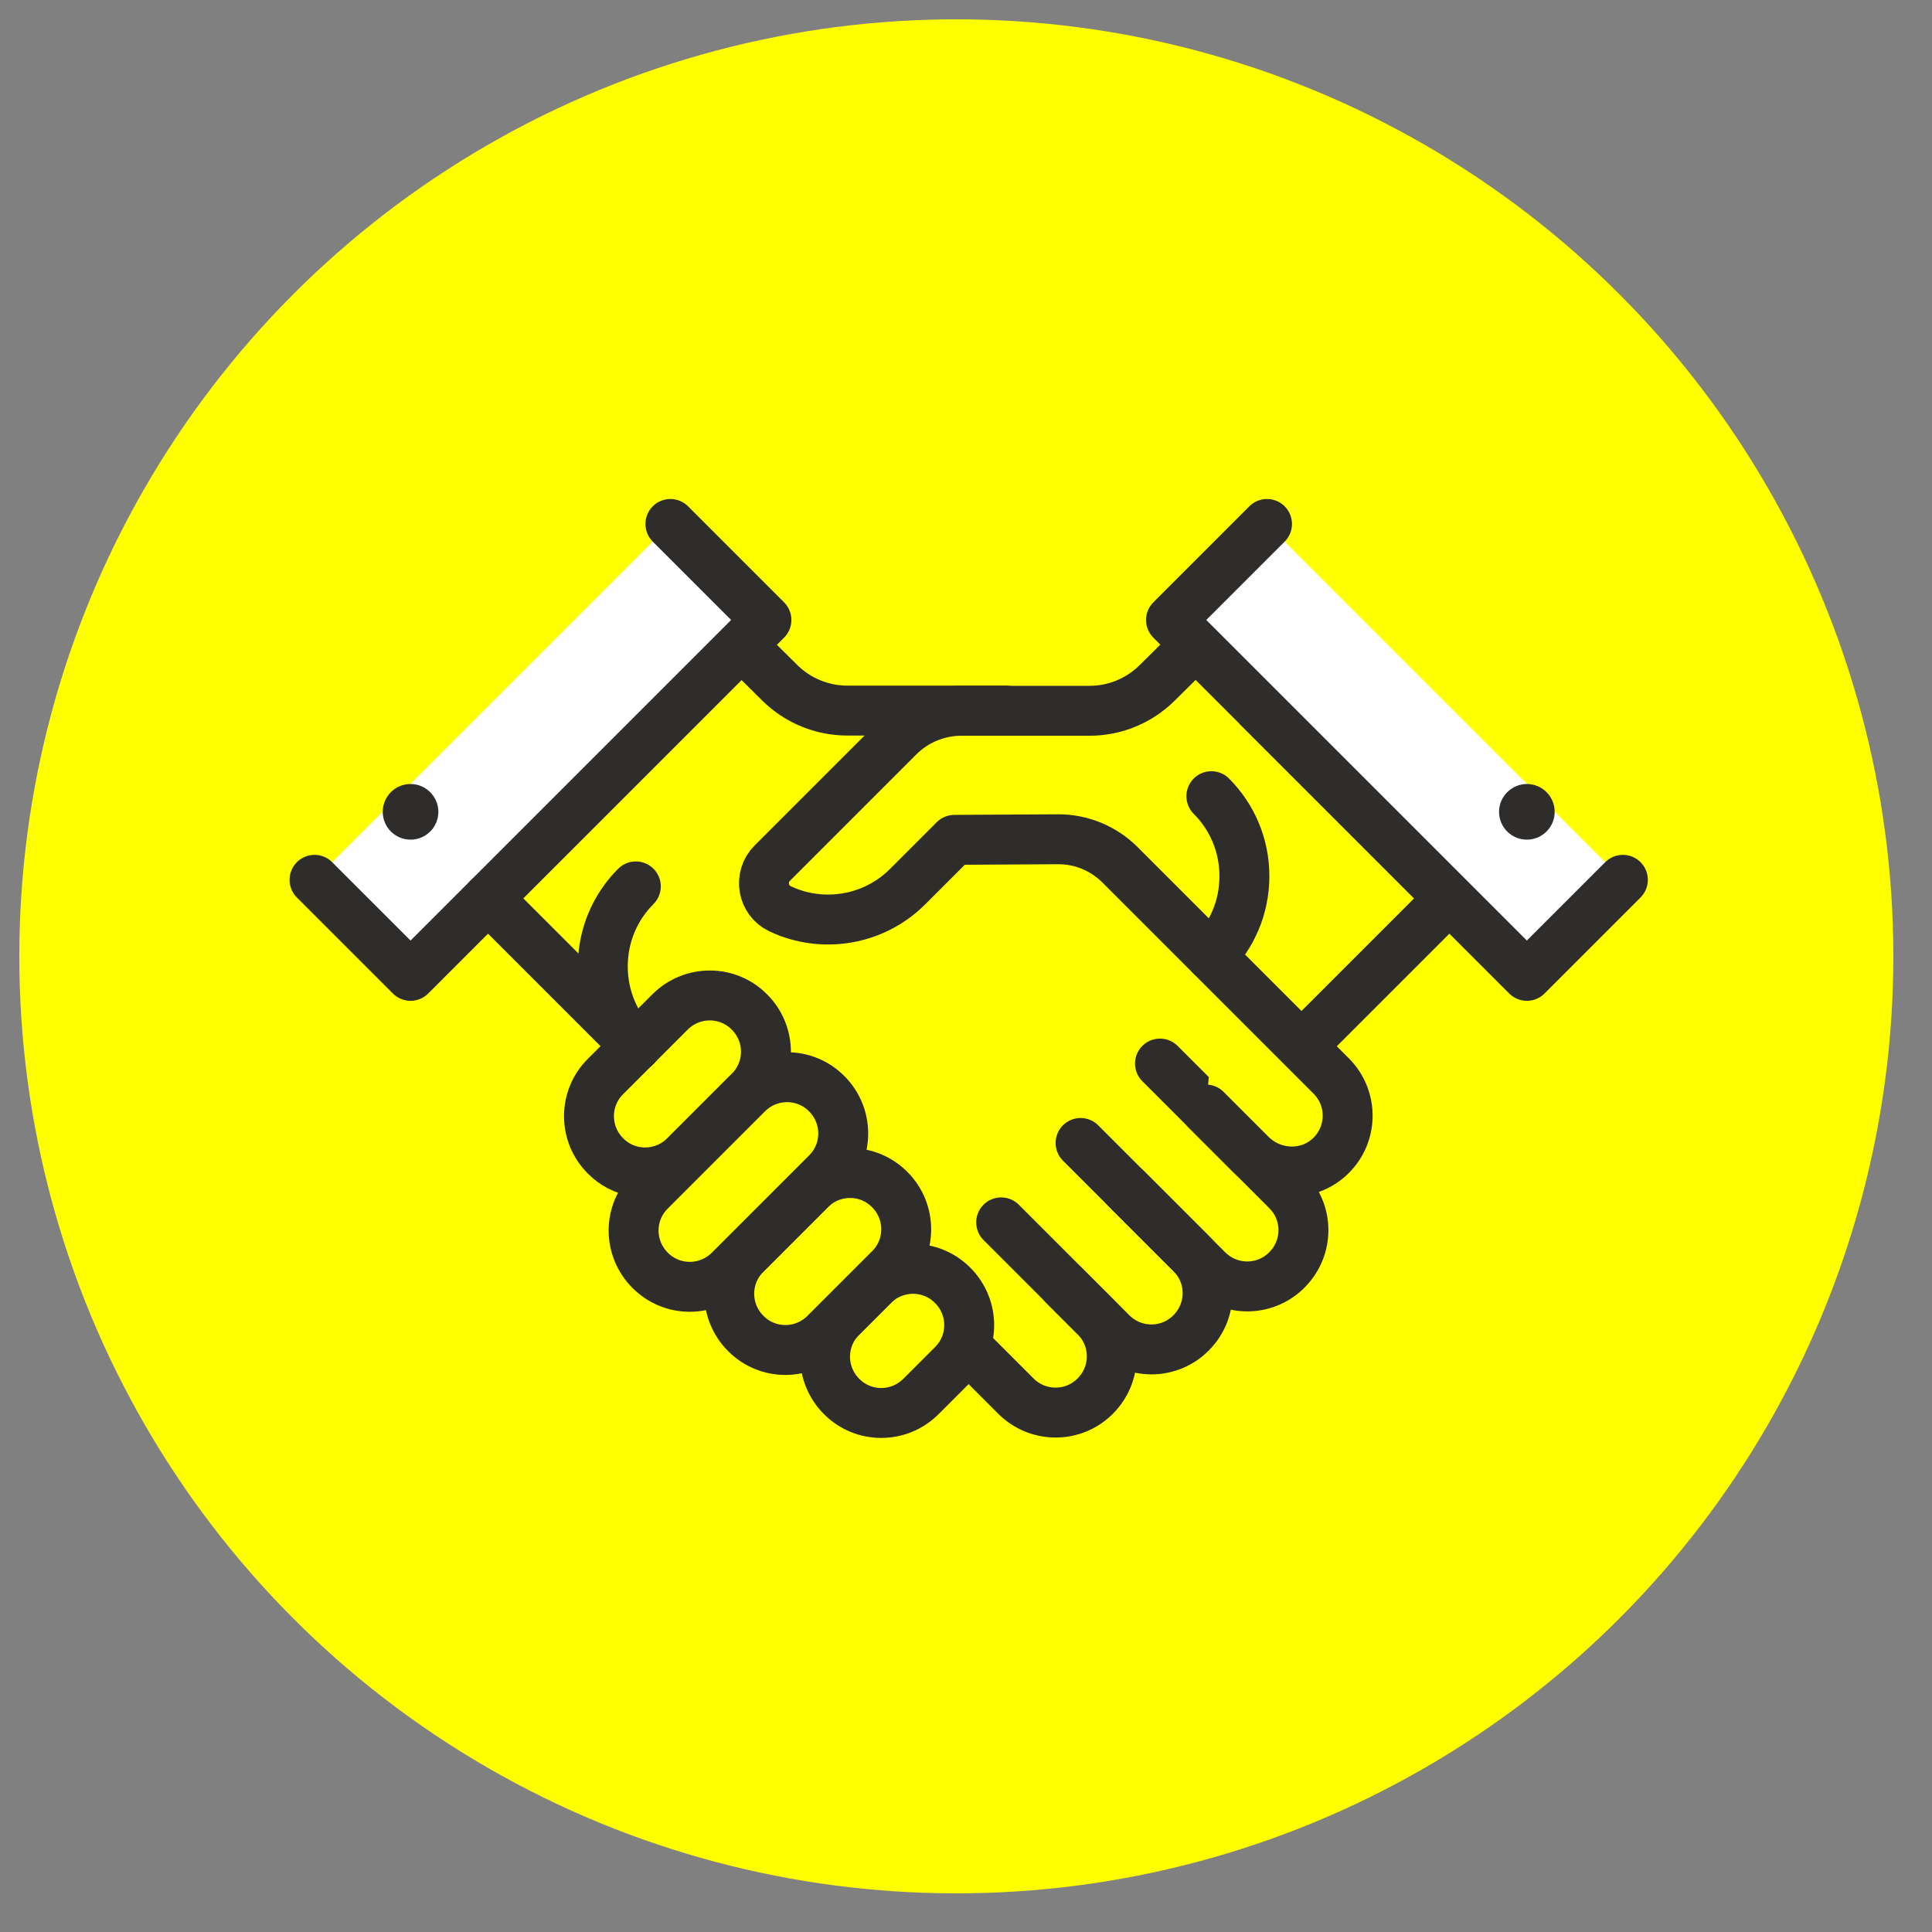 <?xml version="1.0" encoding="utf-8"?>
<!-- Generator: Adobe Illustrator 24.1.2, SVG Export Plug-In . SVG Version: 6.00 Build 0)  -->
<svg version="1.1" id="Calque_1" xmlns="http://www.w3.org/2000/svg" xmlns:xlink="http://www.w3.org/1999/xlink" x="0px" y="0px"
	 viewBox="0 0 100 100" style="enable-background:new 0 0 100 100;" xml:space="preserve">
<rect x="0" y="0" width="100" height="100" fill="#808080" stroke="none"/>
<style type="text/css">
	.st0{fill:#FFFF00;}
	.st1{fill:none;stroke:#2E2D2C;stroke-width:2.584;stroke-linecap:round;stroke-linejoin:round;stroke-miterlimit:10;}
	.st2{fill:#FFFFFF;stroke:#2E2D2C;stroke-width:2.584;stroke-linecap:round;stroke-linejoin:round;stroke-miterlimit:10;}
	.st3{fill:#2E2D2C;}
	.st4{fill:#FFFF00;stroke:#2E2D2C;stroke-width:2.584;stroke-linecap:round;stroke-linejoin:round;stroke-miterlimit:10;}
</style>
<circle class="st0" cx="49.5" cy="49.5" r="48.5"/>
<g>
	<g>
		<g>
			<line class="st1" x1="38.34" y1="33.36" x2="26" y2="45.69"/>
			<path class="st1" d="M52.05,36.78h-8.2c-1.3,0-2.56-0.52-3.48-1.43l-4.89-4.84"/>
			<polyline class="st2" points="16.28,45.54 21.25,50.51 39.67,32.09 34.7,27.12 			"/>
			<path class="st3" d="M19.81,42.02c0,0.8,0.65,1.44,1.44,1.44c0.8,0,1.44-0.65,1.44-1.44s-0.65-1.44-1.44-1.44
				C20.45,40.58,19.81,41.23,19.81,42.02z"/>
			<g>
				<path class="st1" d="M33.69,53.37l18.89,18.89c1.14,1.14,2.98,1.14,4.11,0c1.14-1.14,1.14-2.98,0-4.11l-1.64-1.64"/>
				<path class="st1" d="M51.82,63.27l5.72,5.72c1.14,1.14,2.98,1.14,4.11,0c1.14-1.14,1.14-2.98,0-4.11l-3.34-3.34"/>
				<path class="st1" d="M55.93,59.16l6.57,6.57c1.14,1.14,2.98,1.14,4.11,0c1.14-1.14,1.14-2.98,0-4.11l-6.57-6.57"/>
			</g>
			<g>
				<path class="st4" d="M47.67,72.28c-1.14,1.14-2.98,1.14-4.11,0c-1.14-1.14-1.14-2.98,0-4.11l1.64-1.64
					c1.14-1.14,2.98-1.14,4.11,0c1.14,1.14,1.14,2.98,0,4.11L47.67,72.28z"/>
				<path class="st4" d="M35.45,59.83c-1.14,1.14-2.98,1.14-4.11,0c-1.14-1.14-1.14-2.98,0-4.11l3.34-3.34
					c1.14-1.14,2.98-1.14,4.11,0c1.14,1.14,1.14,2.98,0,4.11L35.45,59.83z"/>
				<path class="st4" d="M42.71,69.02c-1.14,1.14-2.98,1.14-4.11,0c-1.14-1.14-1.14-2.98,0-4.11l3.34-3.34
					c1.14-1.14,2.98-1.14,4.11,0c1.14,1.14,1.14,2.98,0,4.11L42.71,69.02z"/>
				<path class="st4" d="M37.76,65.75c-1.14,1.14-2.98,1.14-4.11,0c-1.14-1.14-1.14-2.98,0-4.11l5.03-5.03
					c1.14-1.14,2.98-1.14,4.11,0c1.14,1.14,1.14,2.98,0,4.11L37.76,65.75z"/>
			</g>
			<line class="st1" x1="67.37" y1="54.15" x2="75.02" y2="46.5"/>
			<line class="st1" x1="61.88" y1="33.36" x2="75.17" y2="46.65"/>
			<path class="st4" d="M62.42,57.43l2.32,2.32c1.12,1.12,2.94,1.2,4.09,0.12c1.21-1.13,1.23-3.02,0.07-4.18L57.98,44.77
				c-0.86-0.86-2.02-1.34-3.23-1.33l-5.35,0.03l-2.42,2.42c-1.78,1.78-4.44,2.17-6.6,1.15c-0.92-0.43-1.12-1.65-0.41-2.36l6.55-6.55
				c0.86-0.86,2.03-1.34,3.24-1.34h6.64c1.3,0,2.56-0.52,3.48-1.43l4.89-4.84"/>
			<path class="st4" d="M62.7,41.21c1.06,1.06,1.71,2.52,1.71,4.14c0,1.62-0.65,3.08-1.71,4.14"/>
			<polyline class="st2" points="84,45.54 79.03,50.51 60.61,32.09 65.58,27.12 			"/>
			<line class="st1" x1="32.91" y1="54.15" x2="25.26" y2="46.5"/>
			<path class="st3" d="M80.47,42.02c0,0.8-0.65,1.44-1.44,1.44c-0.8,0-1.44-0.65-1.44-1.44s0.65-1.44,1.44-1.44
				C79.83,40.58,80.47,41.23,80.47,42.02z"/>
		</g>
		<path class="st4" d="M32.91,45.88c-1.06,1.06-1.71,2.52-1.71,4.14c0,1.62,0.65,3.08,1.71,4.14"/>
	</g>
</g>
</svg>
